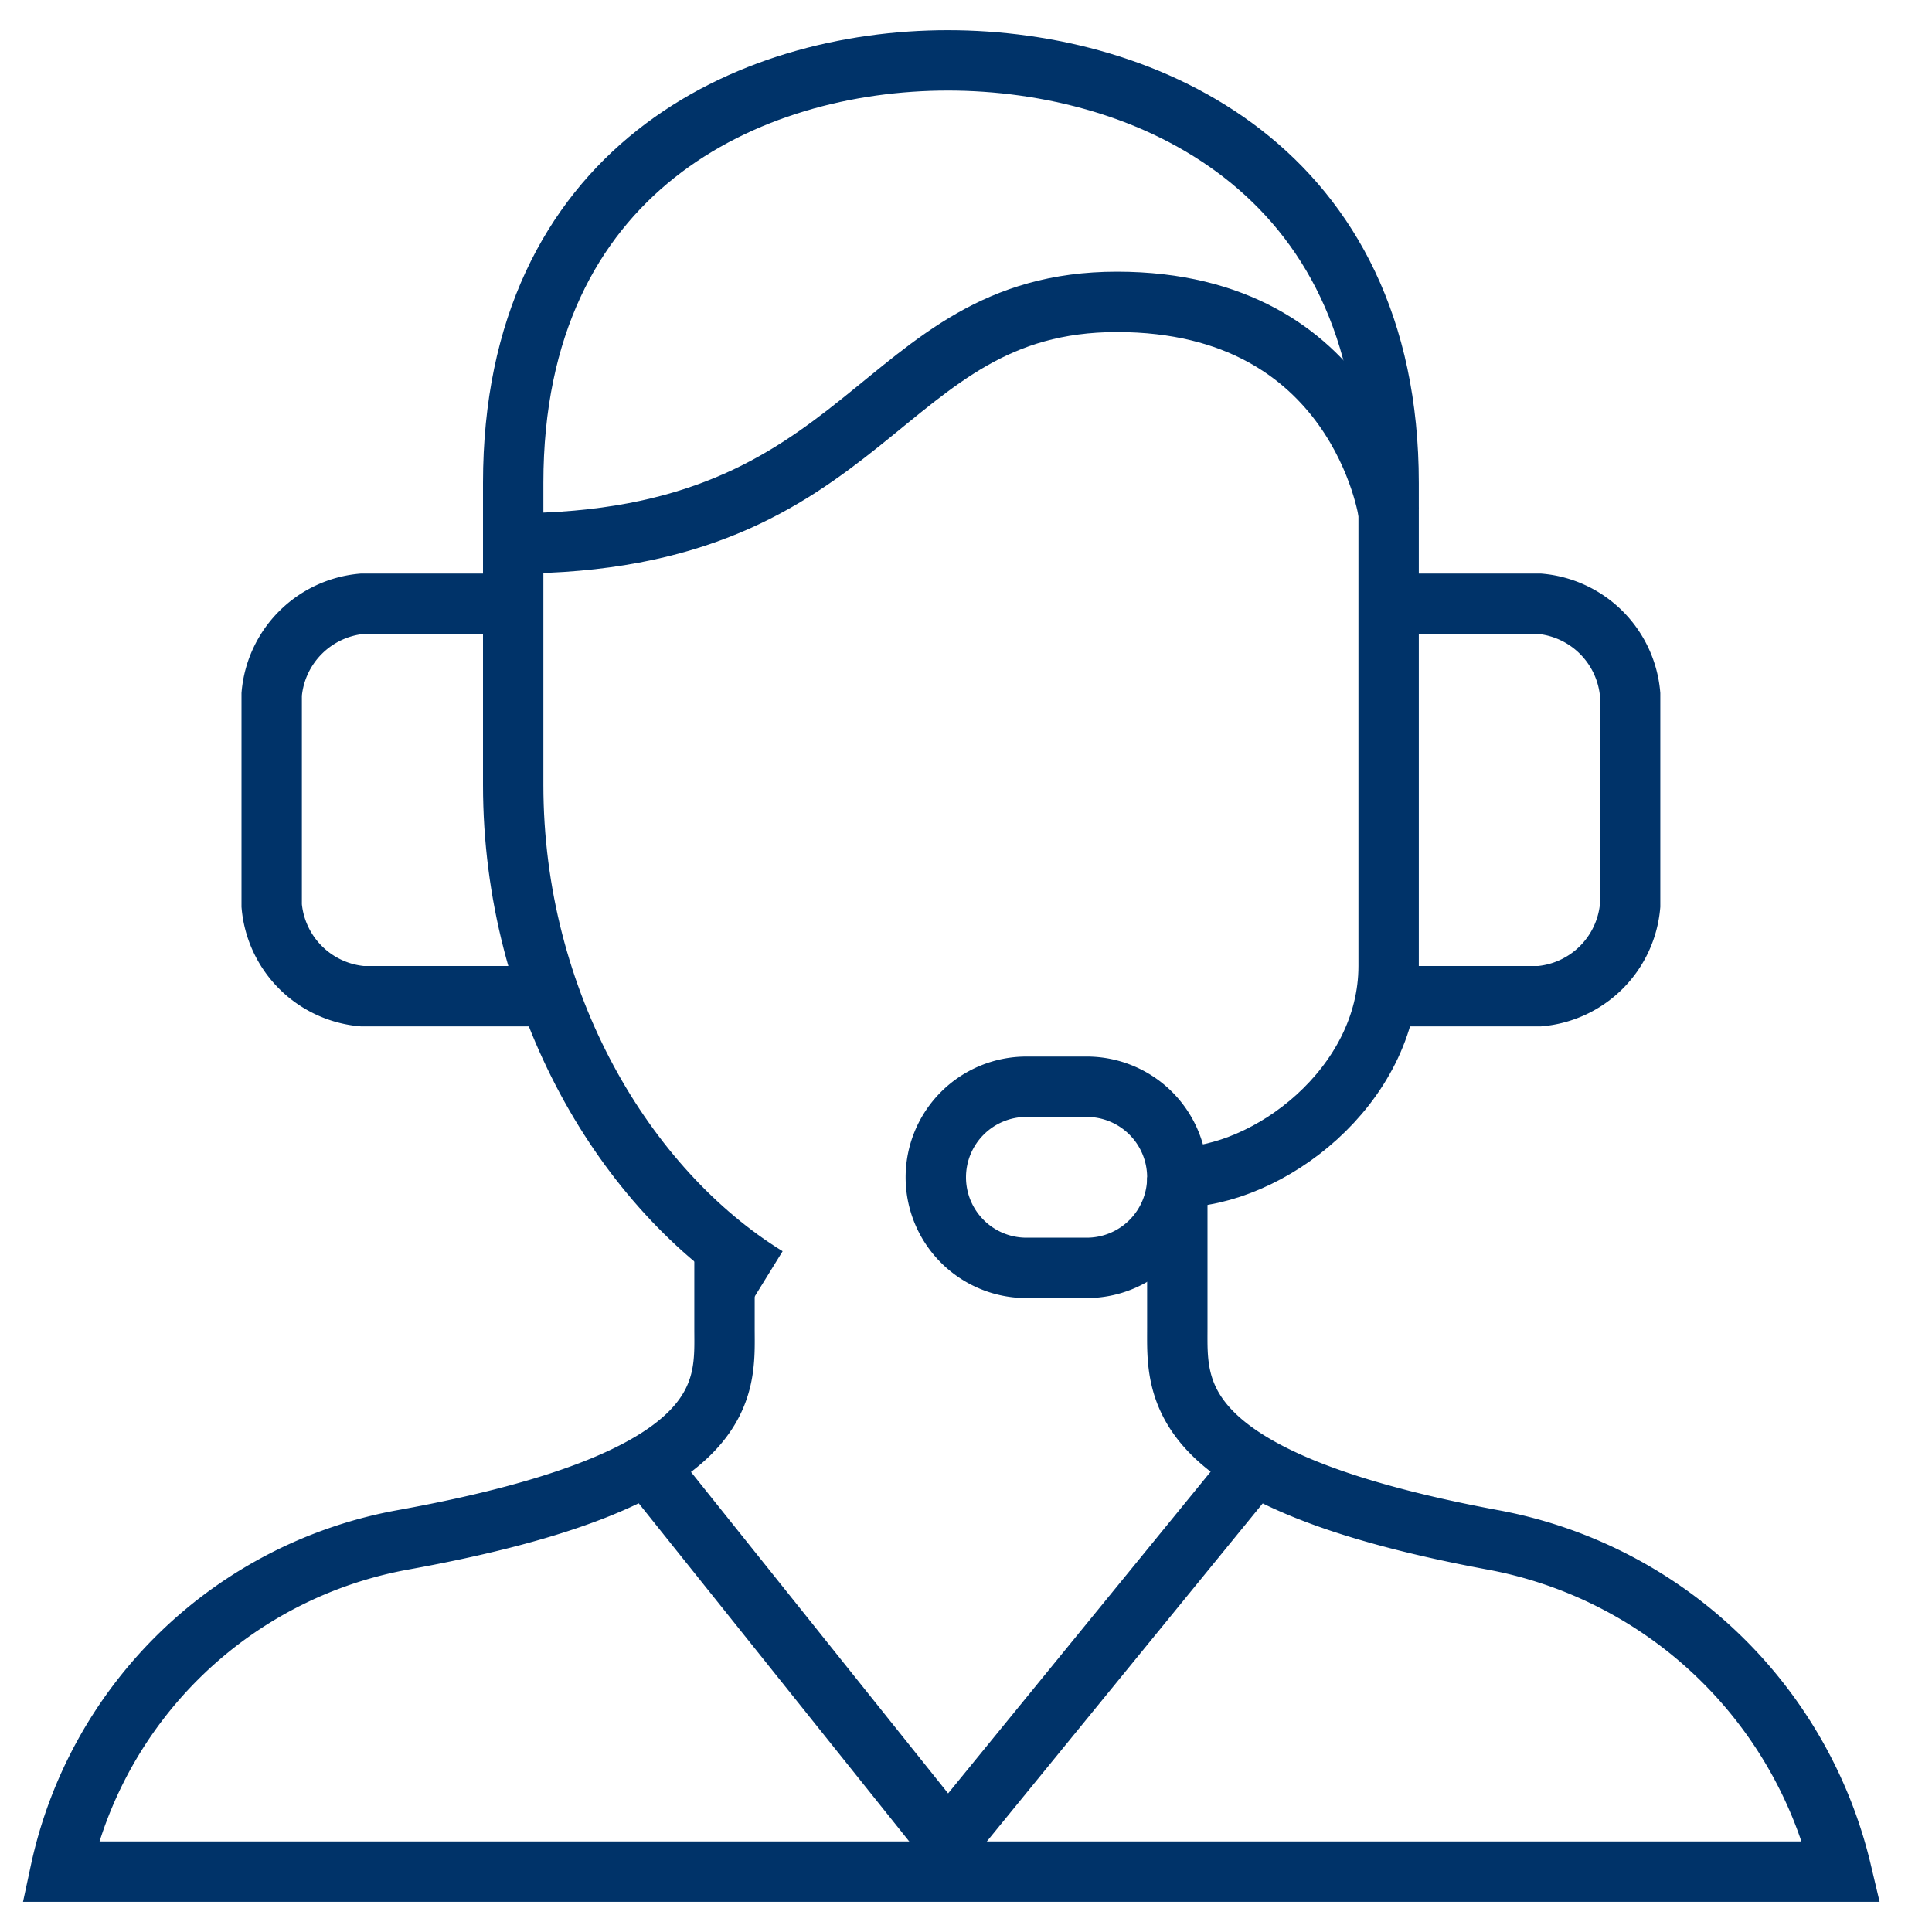 <?xml version="1.0" encoding="UTF-8"?>
<svg xmlns="http://www.w3.org/2000/svg" aria-describedby="desc" aria-labelledby="title" viewBox="0 0 64 64"><path fill="none" stroke="#003369" stroke-miterlimit="10" stroke-width="2" d="M46 33h5a3.3 3.3 0 0 0 3-3v-7a3.3 3.3 0 0 0-3-3h-5m-29 0h-5a3.3 3.3 0 0 0-3 3v7a3.3 3.3 0 0 0 3 3h6.2" data-name="layer2" style="stroke: #003369;"/><path fill="none" stroke="#003369" stroke-miterlimit="10" stroke-width="2" d="M25.4 42.3C20.7 39.4 17 33.2 17 26V16C17 5.6 24.8 2 31.4 2 38 2 46 5.6 46 16v16c0 4-4 7-7 7" data-name="layer1" style="stroke: #003369;"/><path fill="none" stroke="#003369" stroke-miterlimit="10" stroke-width="2" d="M24 41.3V44c0 2 .4 5-10.6 7A14.2 14.2 0 0 0 2 62h59a14.6 14.6 0 0 0-11.6-11C38.7 49 39 46 39 44v-5" data-name="layer1" style="stroke: #003369;"/><path fill="none" stroke="#003369" stroke-miterlimit="10" stroke-width="2" d="M39 39a3 3 0 0 0-3-3h-2a3 3 0 0 0-3 3 3 3 0 0 0 3 3h2a3 3 0 0 0 3-3z" data-name="layer2" style="stroke: #003369;"/><path fill="none" stroke="#003369" stroke-miterlimit="10" stroke-width="2" d="M21.4 48.5l10 12.5 10.2-12.5M17 18c12 0 12-8 20-8s9 7 9 7" data-name="layer1" style="stroke: #003369;"/></svg>
